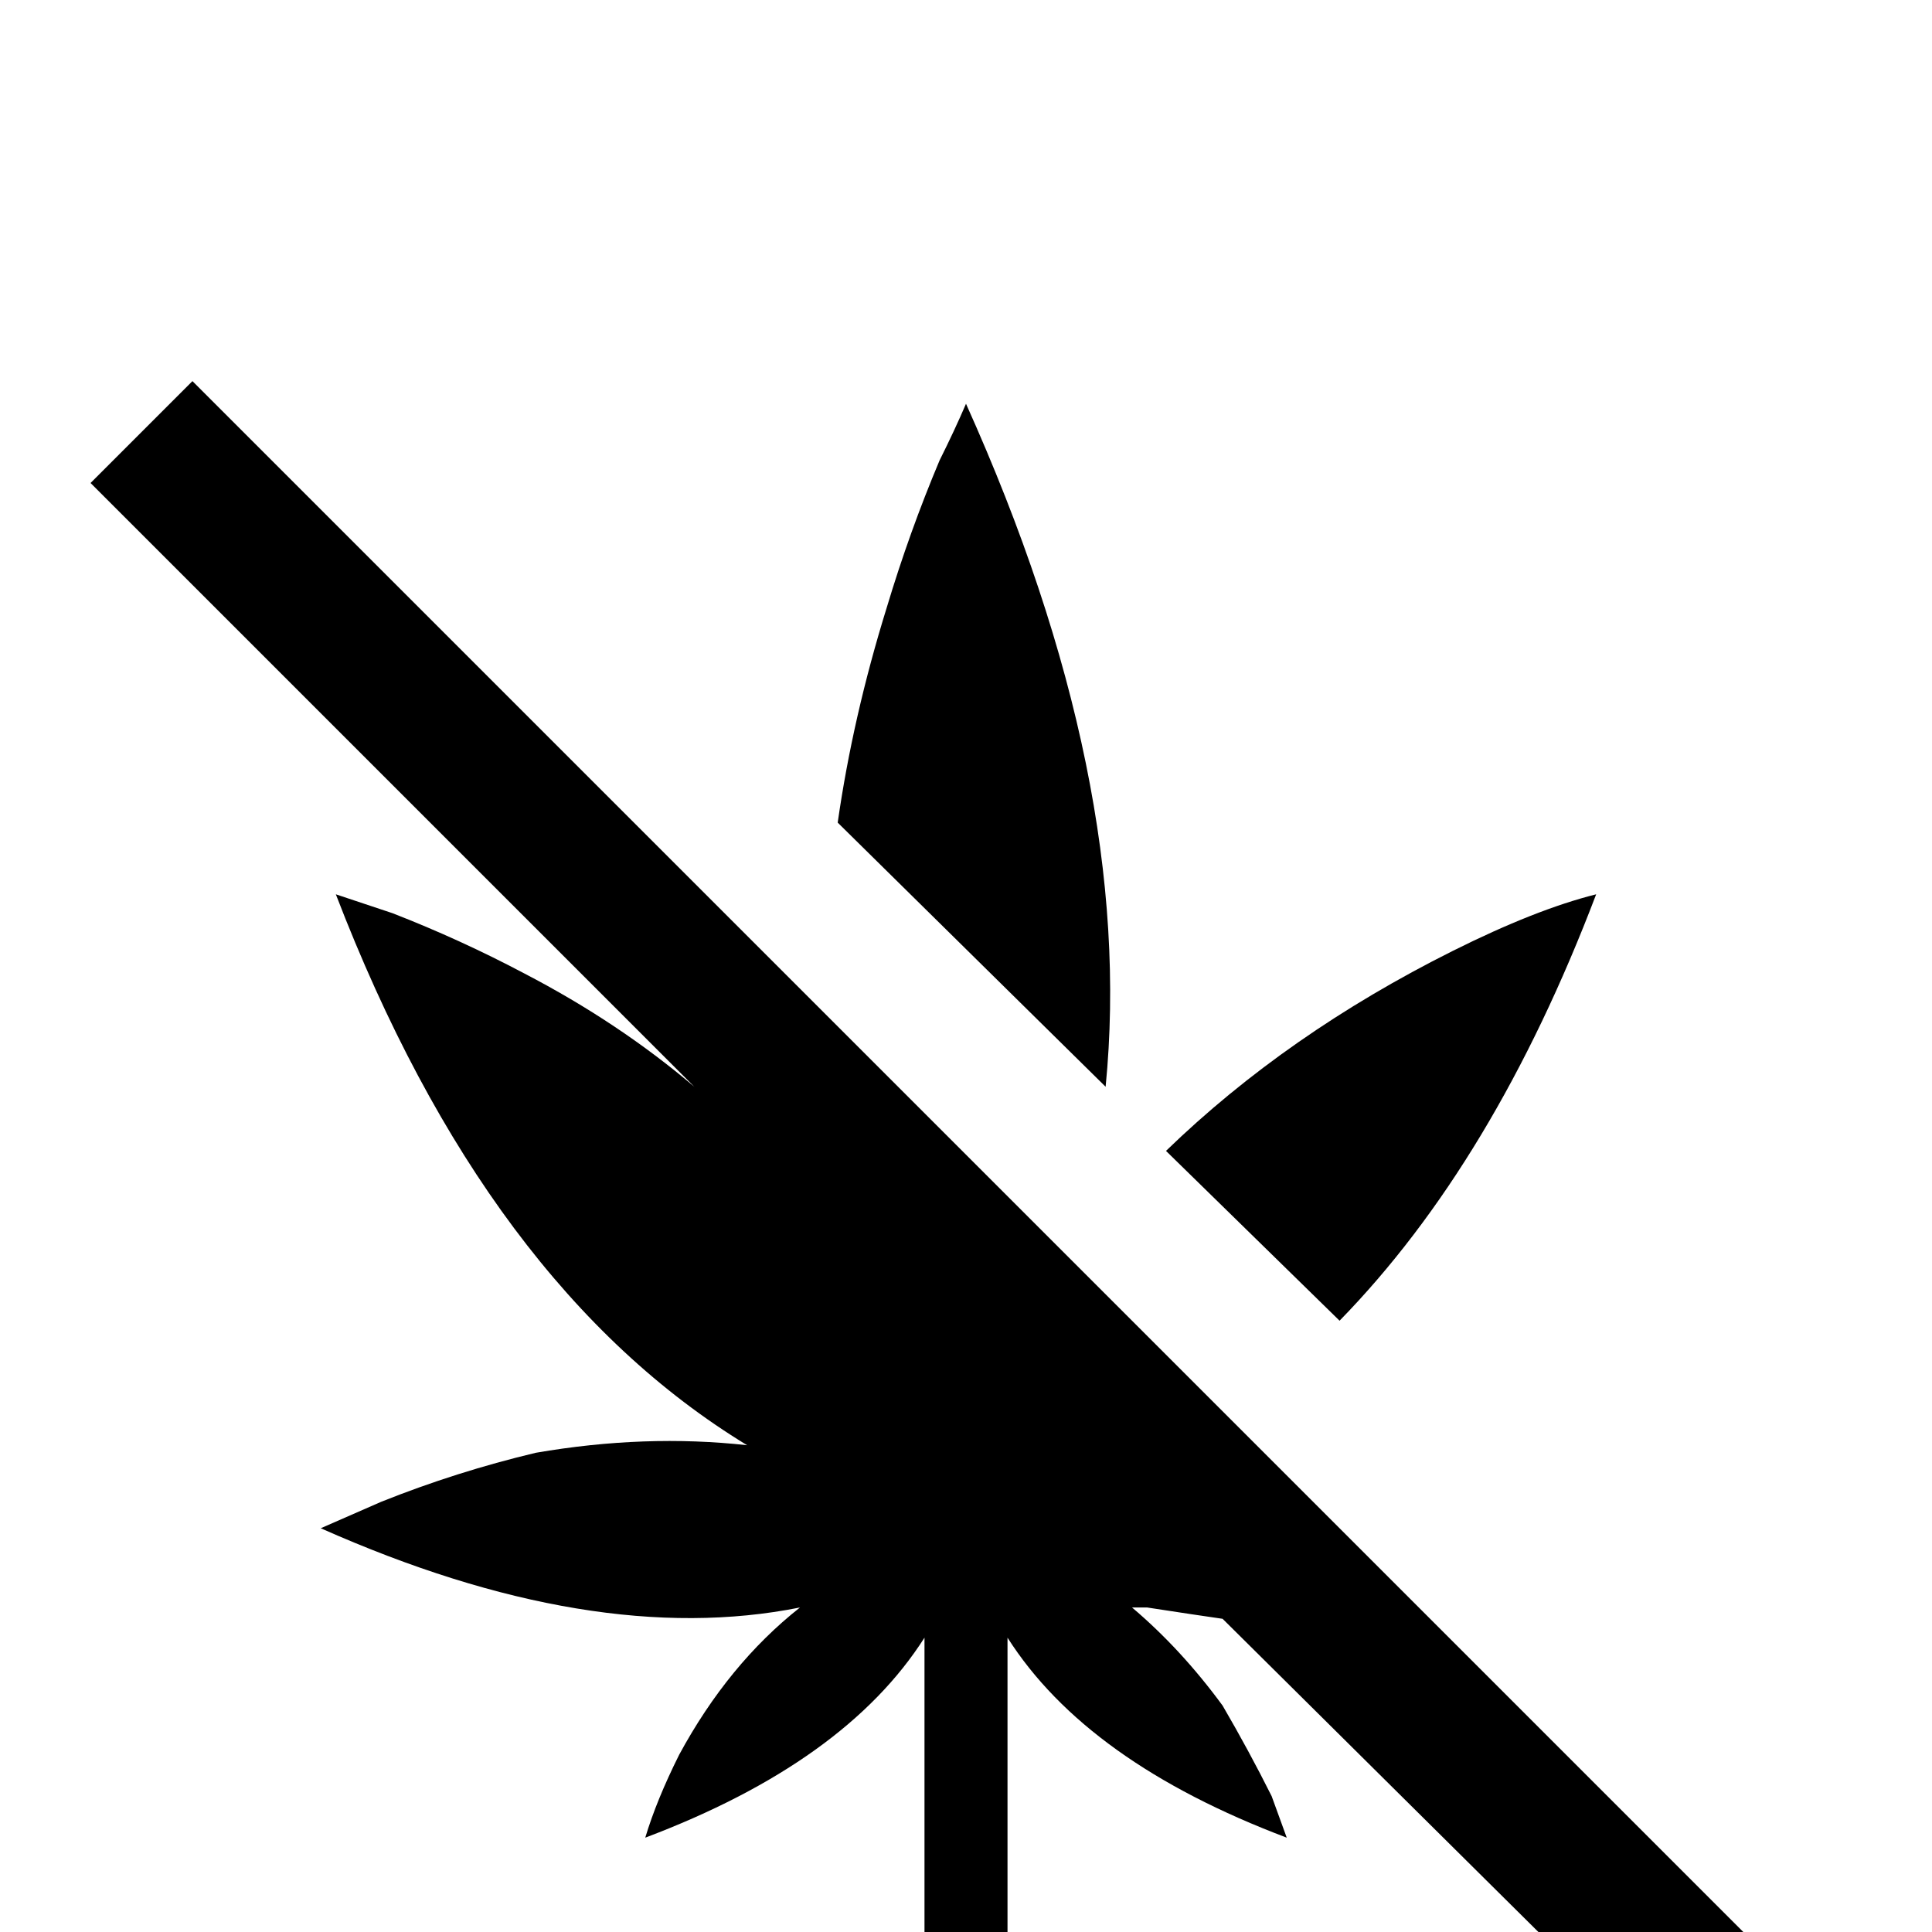 <svg xmlns="http://www.w3.org/2000/svg" viewBox="0 -512 512 512">
	<path fill="#000000" d="M355 -162L309 -207Q341 -238 385 -260Q407 -271 423 -275Q396 -204 355 -162ZM256 -405Q253 -398 249 -390Q241 -371 235 -351Q226 -322 222 -294L293 -224Q301 -305 256 -405ZM445 37L472 10L51 -411L24 -384L184 -224Q164 -241 139 -254Q122 -263 104 -270L89 -275Q129 -171 198 -129Q171 -132 142 -127Q121 -122 101 -114L85 -107Q157 -75 212 -86Q193 -71 180 -47Q174 -35 171 -25Q224 -45 245 -78V21H267V-78Q288 -45 341 -25L337 -36Q331 -48 324 -60Q313 -75 300 -86H304Q317 -84 324 -83Z"/>
</svg>